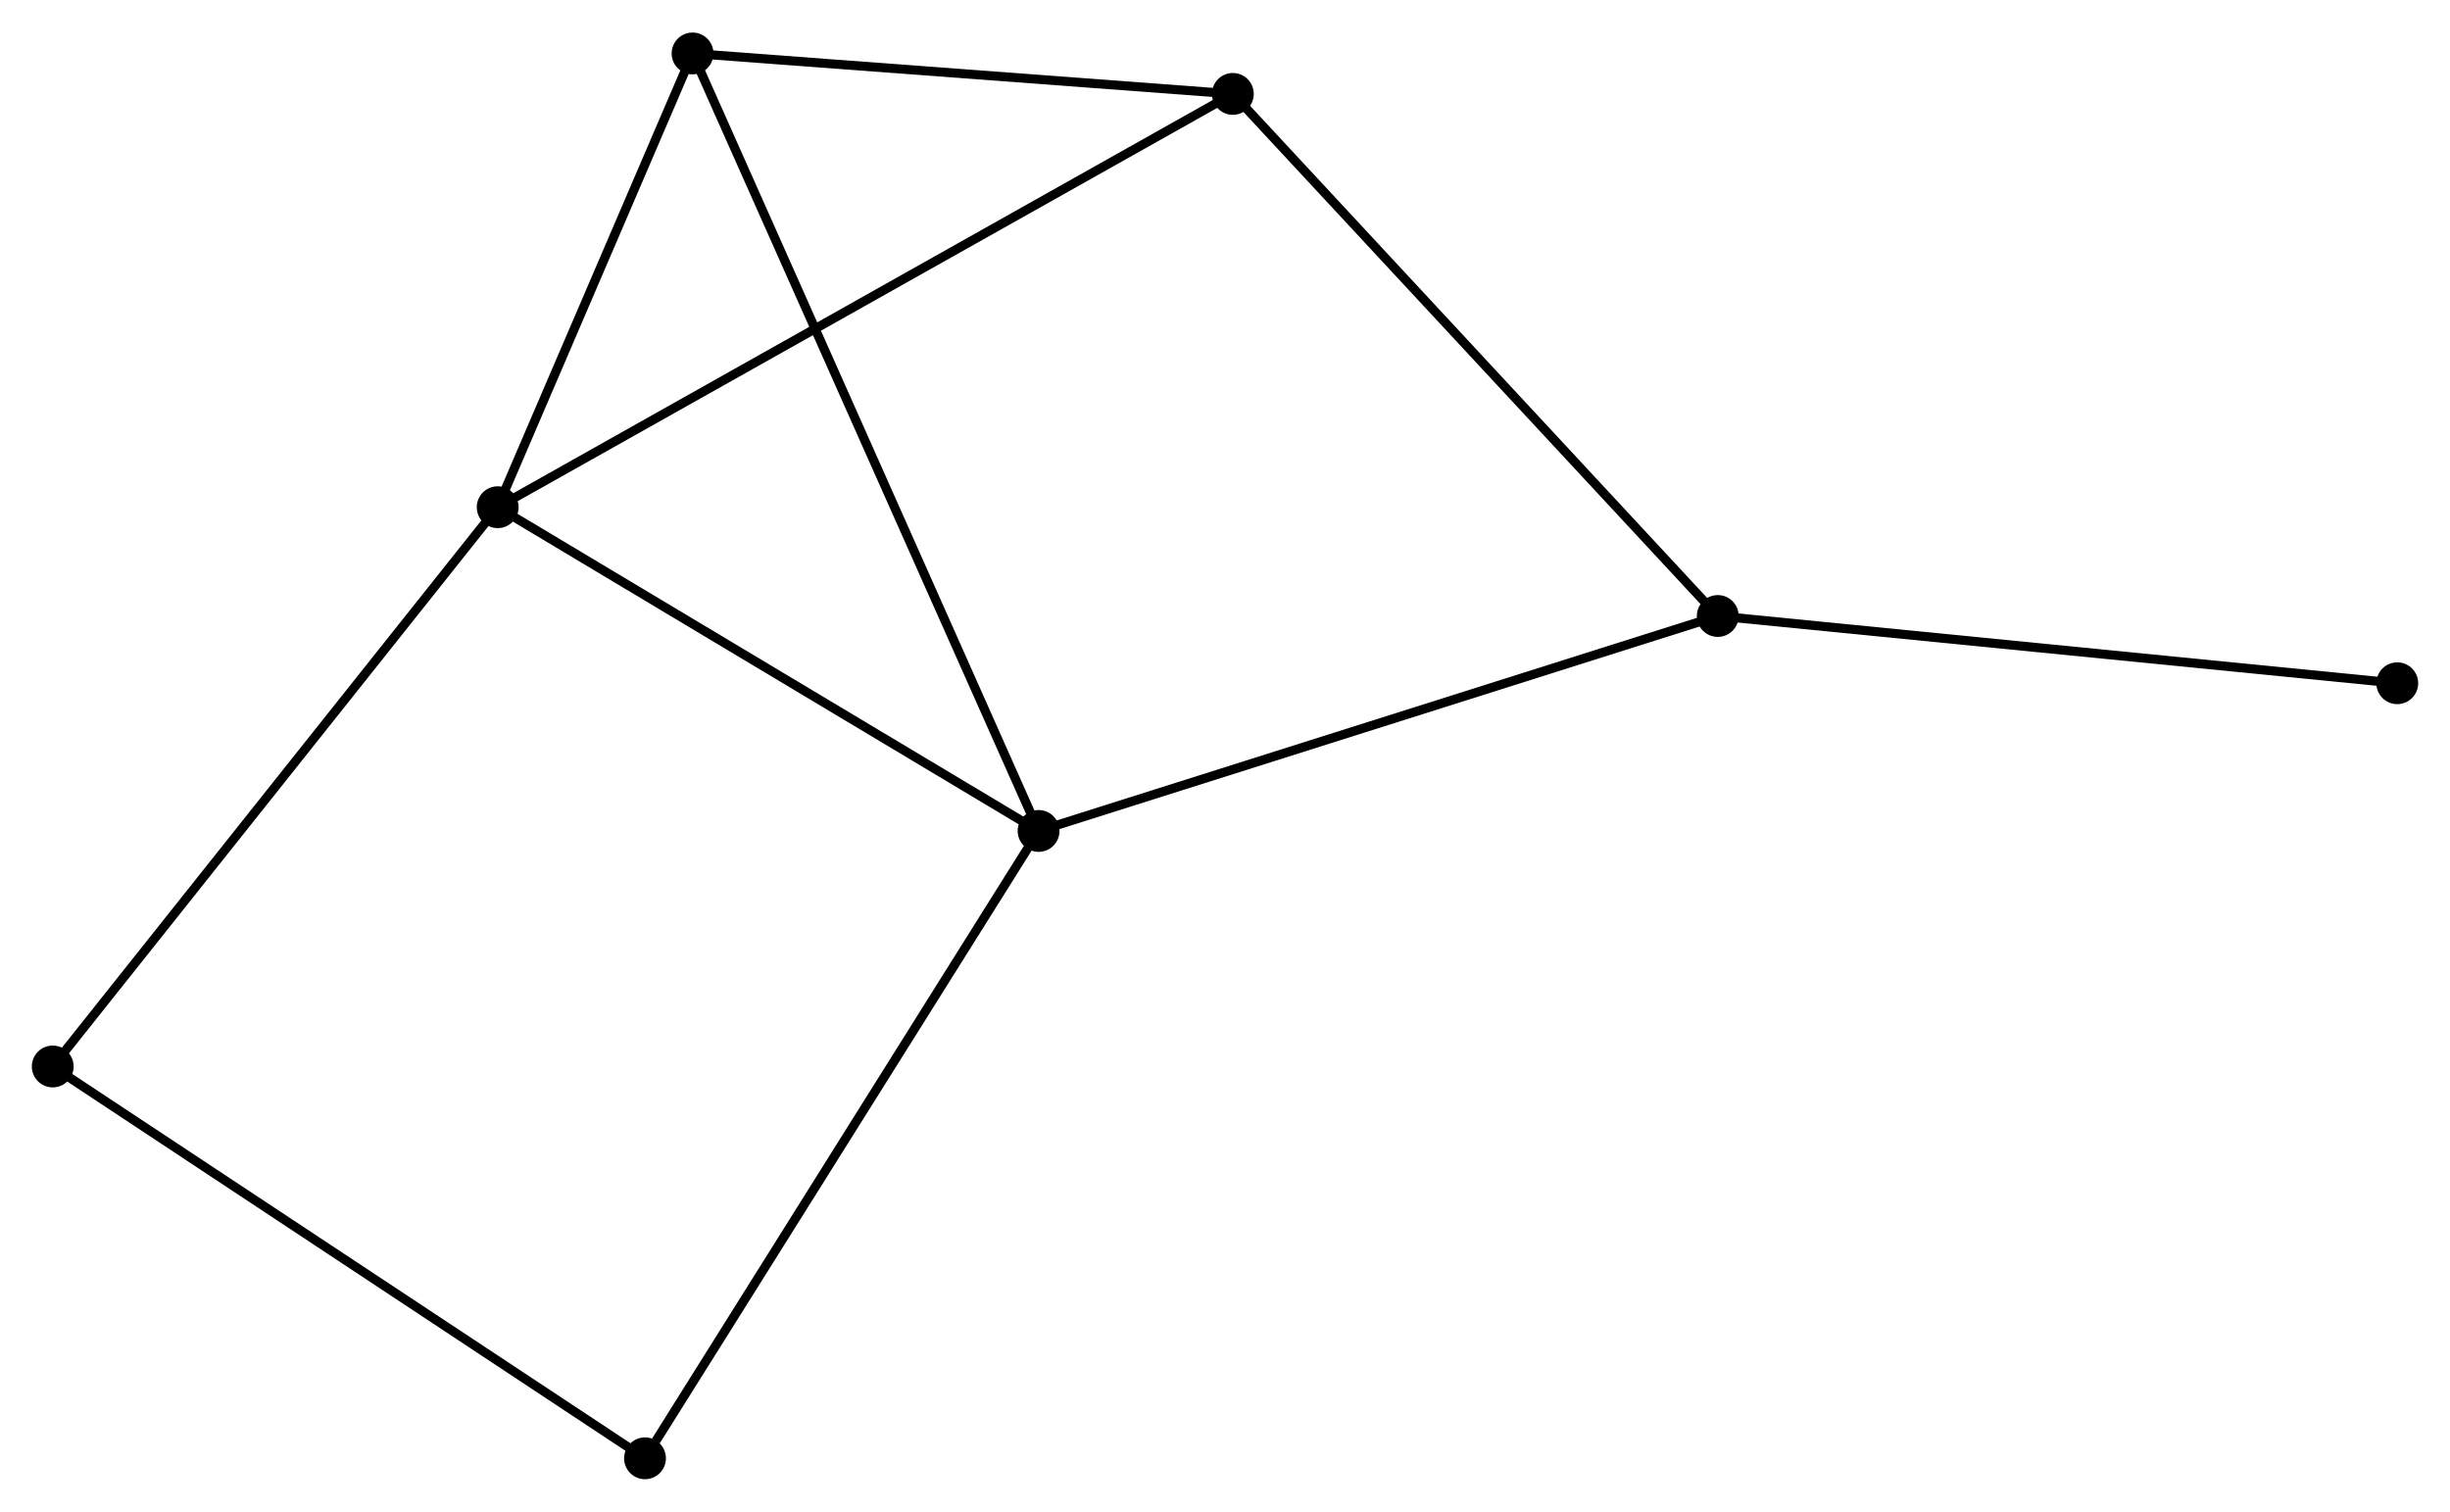 <?xml version="1.0" encoding="UTF-8" standalone="no"?>
<!DOCTYPE svg PUBLIC "-//W3C//DTD SVG 1.1//EN"
 "http://www.w3.org/Graphics/SVG/1.1/DTD/svg11.dtd">
<!-- Generated by graphviz version 2.36.0 (20140111.2315)
 -->
<!-- Title: %3 Pages: 1 -->
<svg width="269pt" height="166pt"
 viewBox="0.00 0.00 269.50 166.15" xmlns="http://www.w3.org/2000/svg" xmlns:xlink="http://www.w3.org/1999/xlink">
<g id="graph0" class="graph" transform="scale(1 1) rotate(0) translate(4 162.149)">
<title>%3</title>
<!-- 0 -->
<g id="node1" class="node"><title>0</title>
<ellipse fill="black" stroke="black" cx="50.744" cy="-106.43" rx="1.8" ry="1.8"/>
</g>
<!-- 1 -->
<g id="node2" class="node"><title>1</title>
<ellipse fill="black" stroke="black" cx="110.245" cy="-70.816" rx="1.8" ry="1.8"/>
</g>
<!-- 0&#45;&#45;1 -->
<g id="edge1" class="edge"><title>0&#45;&#45;1</title>
<path fill="none" stroke="black" d="M52.46,-105.402C61.149,-100.202 100.197,-76.83 108.634,-71.78"/>
</g>
<!-- 2 -->
<g id="node3" class="node"><title>2</title>
<ellipse fill="black" stroke="black" cx="131.613" cy="-151.897" rx="1.8" ry="1.8"/>
</g>
<!-- 0&#45;&#45;2 -->
<g id="edge2" class="edge"><title>0&#45;&#45;2</title>
<path fill="none" stroke="black" d="M52.433,-107.379C62.957,-113.297 119.436,-145.051 129.933,-150.953"/>
</g>
<!-- 3 -->
<g id="node4" class="node"><title>3</title>
<ellipse fill="black" stroke="black" cx="72.181" cy="-156.349" rx="1.8" ry="1.8"/>
</g>
<!-- 0&#45;&#45;3 -->
<g id="edge3" class="edge"><title>0&#45;&#45;3</title>
<path fill="none" stroke="black" d="M51.457,-108.091C54.712,-115.67 68.138,-146.933 71.443,-154.631"/>
</g>
<!-- 5 -->
<g id="node5" class="node"><title>5</title>
<ellipse fill="black" stroke="black" cx="1.8" cy="-44.904" rx="1.8" ry="1.8"/>
</g>
<!-- 0&#45;&#45;5 -->
<g id="edge4" class="edge"><title>0&#45;&#45;5</title>
<path fill="none" stroke="black" d="M49.534,-104.909C42.821,-96.471 10.202,-55.466 3.147,-46.598"/>
</g>
<!-- 1&#45;&#45;3 -->
<g id="edge5" class="edge"><title>1&#45;&#45;3</title>
<path fill="none" stroke="black" d="M109.45,-72.602C104.496,-83.733 77.913,-143.47 72.972,-154.572"/>
</g>
<!-- 4 -->
<g id="node6" class="node"><title>4</title>
<ellipse fill="black" stroke="black" cx="184.954" cy="-94.463" rx="1.8" ry="1.8"/>
</g>
<!-- 1&#45;&#45;4 -->
<g id="edge6" class="edge"><title>1&#45;&#45;4</title>
<path fill="none" stroke="black" d="M112.092,-71.4C122.428,-74.672 173.005,-90.681 183.172,-93.899"/>
</g>
<!-- 6 -->
<g id="node7" class="node"><title>6</title>
<ellipse fill="black" stroke="black" cx="66.951" cy="-1.8" rx="1.8" ry="1.8"/>
</g>
<!-- 1&#45;&#45;6 -->
<g id="edge7" class="edge"><title>1&#45;&#45;6</title>
<path fill="none" stroke="black" d="M109.175,-69.11C103.237,-59.644 74.383,-13.648 68.143,-3.7"/>
</g>
<!-- 2&#45;&#45;3 -->
<g id="edge8" class="edge"><title>2&#45;&#45;3</title>
<path fill="none" stroke="black" d="M129.635,-152.045C120.612,-152.721 83.391,-155.509 74.227,-156.196"/>
</g>
<!-- 2&#45;&#45;4 -->
<g id="edge9" class="edge"><title>2&#45;&#45;4</title>
<path fill="none" stroke="black" d="M132.931,-150.478C140.247,-142.601 175.797,-104.323 183.485,-96.044"/>
</g>
<!-- 5&#45;&#45;6 -->
<g id="edge11" class="edge"><title>5&#45;&#45;6</title>
<path fill="none" stroke="black" d="M3.41,-43.839C12.346,-37.927 55.766,-9.2 65.158,-2.987"/>
</g>
<!-- 7 -->
<g id="node8" class="node"><title>7</title>
<ellipse fill="black" stroke="black" cx="259.7" cy="-87.064" rx="1.8" ry="1.8"/>
</g>
<!-- 4&#45;&#45;7 -->
<g id="edge10" class="edge"><title>4&#45;&#45;7</title>
<path fill="none" stroke="black" d="M186.801,-94.28C197.053,-93.265 246.868,-88.334 257.642,-87.267"/>
</g>
</g>
</svg>
